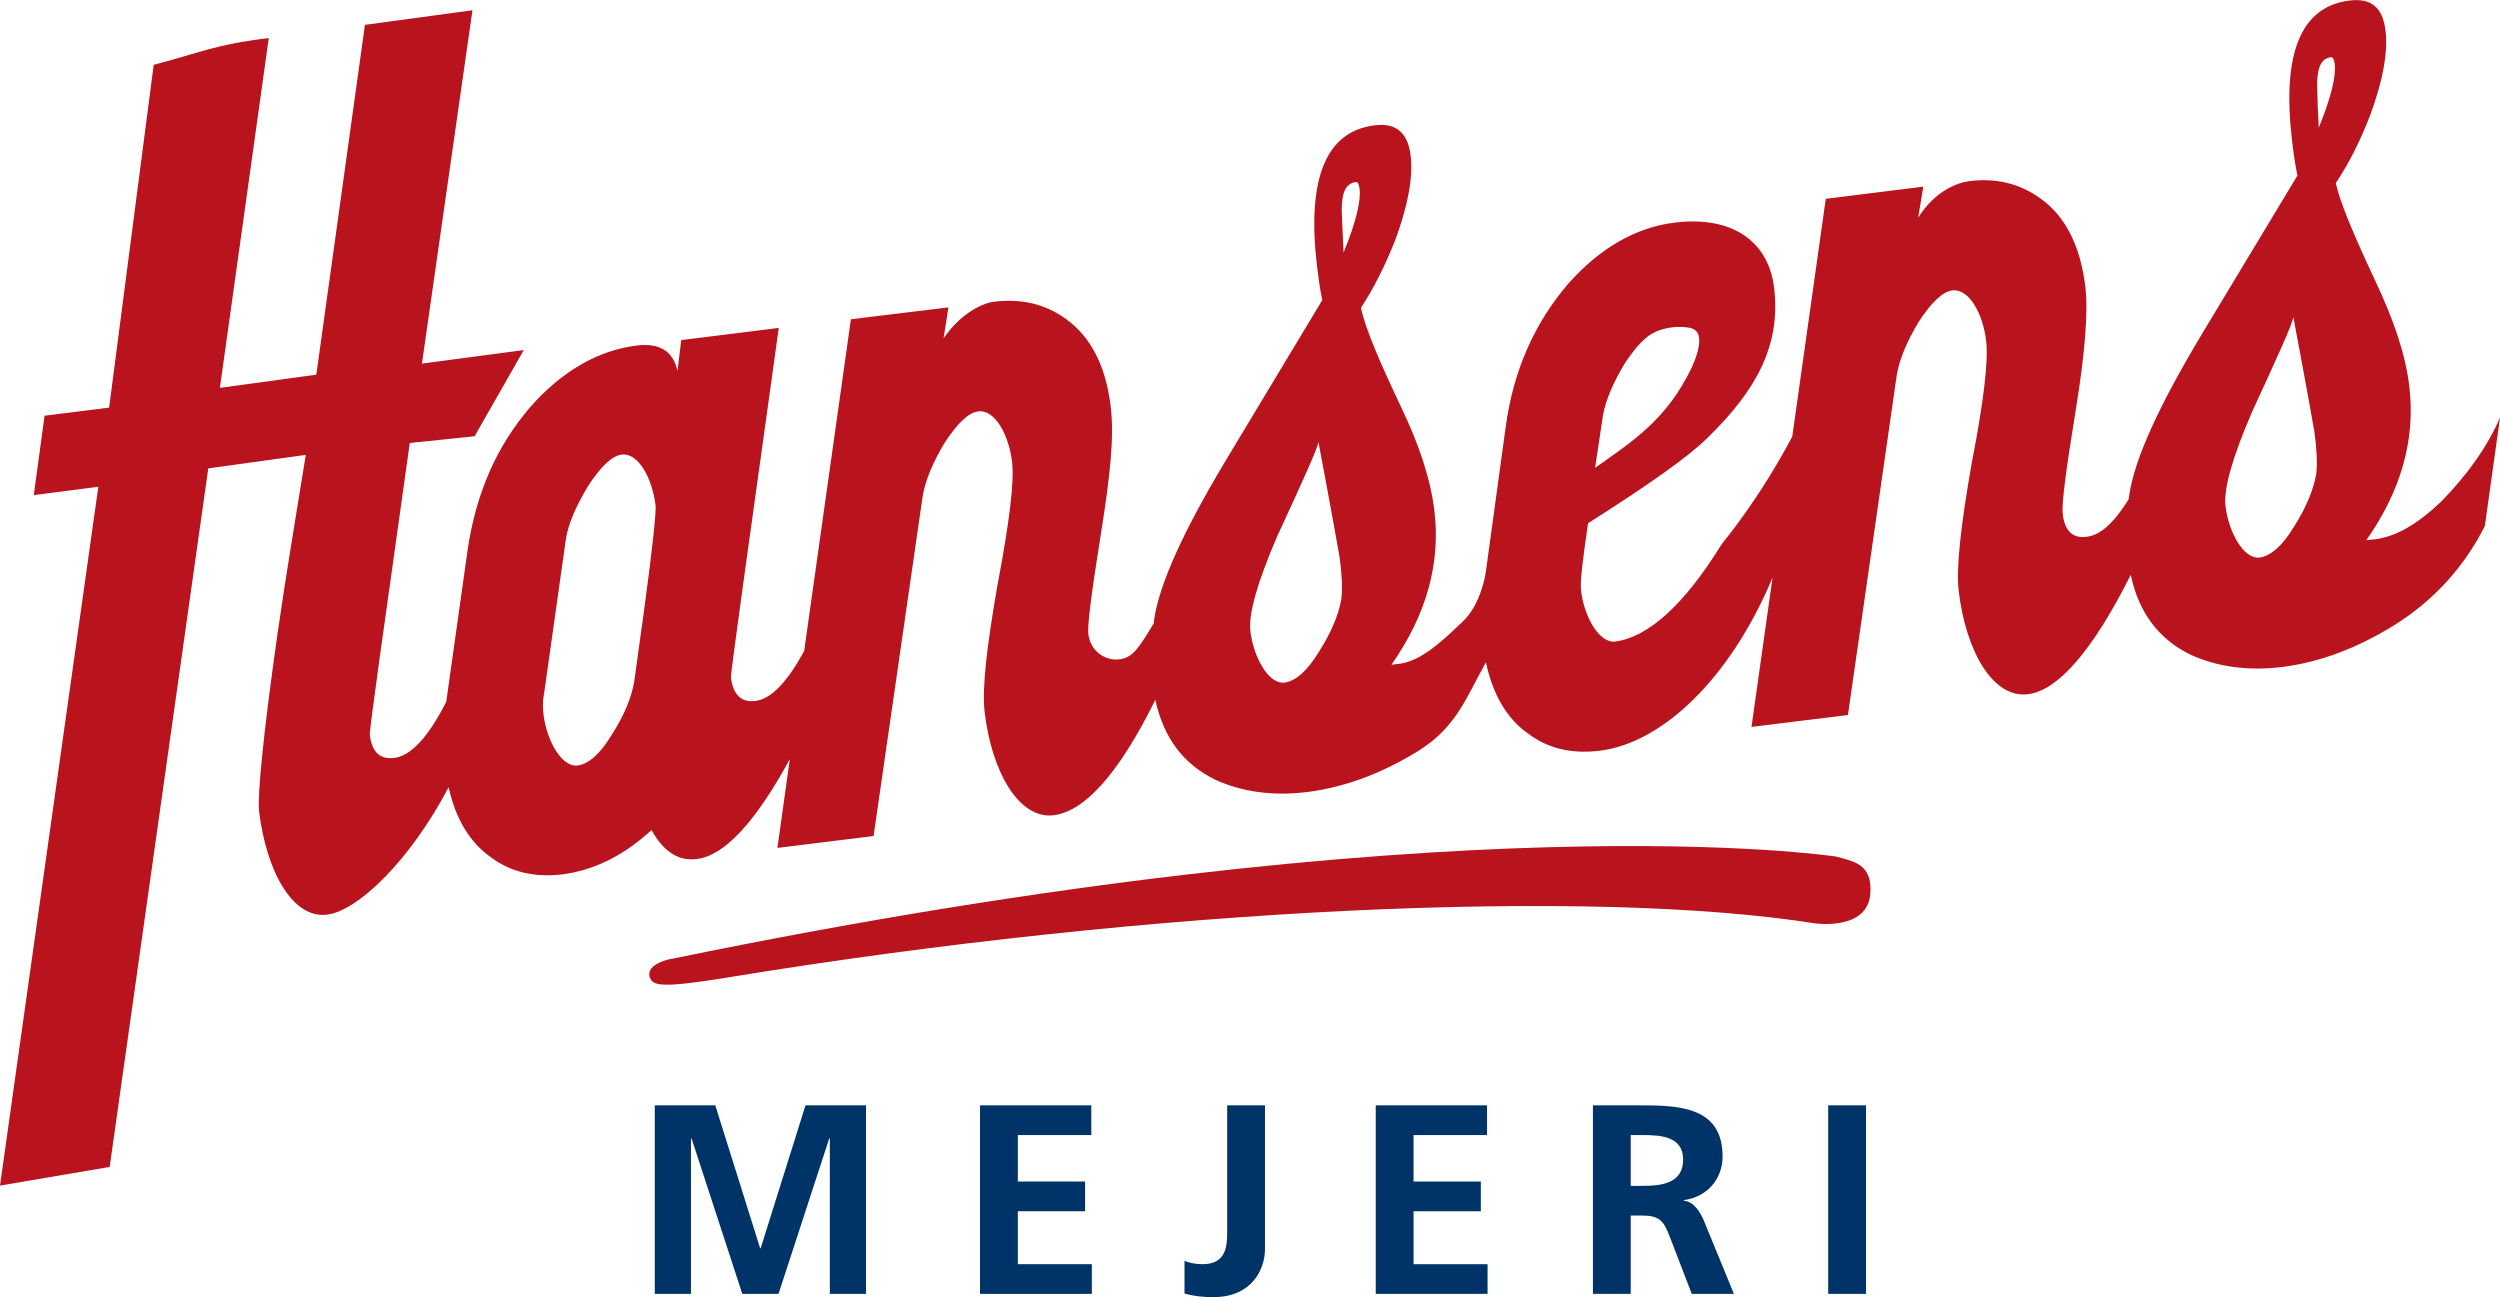 <?xml version="1.0" encoding="utf-8"?>
<!-- Generator: Adobe Illustrator 21.0.0, SVG Export Plug-In . SVG Version: 6.00 Build 0)  -->
<svg version="1.1" id="Layer_1" xmlns="http://www.w3.org/2000/svg" xmlns:xlink="http://www.w3.org/1999/xlink" x="0px" y="0px"
	 viewBox="0 0 925.5 480.2" style="enable-background:new 0 0 925.5 480.2;" xml:space="preserve">
<style type="text/css">
	.st0{fill:#B9131D;}
	.st1{fill:#003469;}
	.st2{clip-path:url(#SVGID_2_);}
	.st3{clip-path:url(#SVGID_5_);}
</style>
<g>
	<g>
		<path class="st0" d="M904.1,185.3c-9.7,9.4-18.3,14-26.5,14.5L876,200c13-18.5,18.3-37.6,15.9-57.2c-1.4-11.6-5.7-24.3-12.6-38.9
			c-7.9-16.9-12.9-28.6-14.6-36.1c4.8-7.2,9-15.4,12.9-25.6c4.5-12.3,6.5-22.8,5.5-30.9c-1-8.6-5.4-12.1-13.3-11.1
			c-18,2.2-25.1,19.5-21.3,51.7c0.5,4.5,1.1,8.6,2,13.1l-34.9,57.9c-16.3,27.1-25.5,47.1-27.4,60.7c-0.1,0.3-0.1,0.7-0.1,1.1
			c-5.3,8.6-10.5,13.5-15.6,14c-5.1,0.7-8.2-2-8.9-8.6c-0.4-3.5,1.2-16,4.7-37.4s4.8-36.9,3.7-46.5c-1.8-15.1-7.4-26.2-16.6-32.7
			c-7.8-5.7-16.8-7.7-26.6-6.4c-4.3,0.6-12.5,3.6-18.7,13.5l1.9-11.5l-36.1,4.5l-12.4,88c-12.1,22.9-24.7,38-26.1,39.8
			c-14,22.7-27.3,34.5-39.5,36.1c-5.9,0.7-11.5-9.3-12.6-18.9c-0.4-3,0.6-11.3,2.6-24.9c22.9-14.5,37.6-25,44-31.4
			c18.2-17.6,27.4-34.4,24.9-55.6c-2-17.1-15.2-26.9-36.8-24.3c-14.6,1.8-27.9,9.6-39.5,22.7c-12.2,14.3-20.2,31.6-23.1,53l-7.4,54
			c-0.1,0.4-1.7,11.4-8.2,17.7c-9.7,9.4-16.9,15.6-25.2,16.1l-1.5,0.2c12.9-18.4,18.3-37.5,15.9-57.1c-1.4-11.6-5.6-24.4-12.6-38.9
			c-8-16.9-12.9-28.5-14.6-36.1c4.7-7.2,8.9-15.4,12.9-25.6c4.5-12.4,6.5-22.8,5.5-30.8c-1-8.6-5.5-12.2-13.3-11.2
			c-18,2.2-25.1,19.5-21.4,51.7c0.6,4.5,1,8.5,2,13l-34.9,58c-16.3,27-25.5,47.1-27.4,60.6c0,0.4-0.1,0.7-0.1,1.1
			c-5.3,8.7-7.6,12.7-12.7,13.3s-10.7-2.8-11.5-9.4c-0.4-3.5,1.3-16,4.7-37.4c3.4-21.3,4.9-35.6,3.6-46.5
			c-1.7-15.1-7.4-26.2-16.6-32.7c-7.8-5.7-16.8-7.6-26.6-6.4c-4.3,0.5-12.5,4.4-18.7,13.6l1.8-11.5l-36.1,4.4L297.7,241
			c-6.2,11.4-12.2,17.8-18.1,18.5c-5.1,0.6-8.1-2.1-9-8.6c-0.2-1.5,5.9-44.6,17.7-129.5l-36.1,4.5l-1.4,11.4
			c-1.6-7.4-6.8-10.4-15-9.4c-14.5,1.8-27.9,9.6-39.5,22.8c-12.3,14.3-20.1,31.7-23.2,53l-7.9,56.1c-6.6,13-13,20-19.3,20.8
			c-5.1,0.6-8.2-2-9-8.6c-0.2-1.5,4.7-36.2,14.8-108l24-2.5l18.2-31.9l-37.7,5L174.9,3.8l-39.8,5.4l-18,129.5l-35.7,4.9L99.5,14.1
			c-20,2.4-25,5.3-42.6,9.9L40.4,150.9l-23.9,3l-4,29.4l23.9-3.1L0,438.9l40.6-6.9l36.5-258.6l36.1-5c-3.7,23-7.3,44.2-10.6,67.1
			c-5.2,37-7.3,58.7-6.7,64.8c2.7,22.1,12.3,39.9,25.2,38.3c11.3-1.4,30.6-19.8,45-47.2c2.5,11.6,7.7,20.3,15.4,25.8
			c7.5,5.7,16.5,7.7,26.6,6.5c11.8-1.5,22.7-6.9,33.1-16.4c4.5,8.1,10.1,11.6,16.8,10.7c10.1-1.2,21.7-13.6,34.4-37l-4.6,32.9
			l35.6-4.4l18.2-126c1-5.7,3.7-12.2,8-19.4c4.7-7.3,9-11.4,12.5-11.8c6.3-0.8,11.4,8.8,12.6,18.9c0.8,7.1-1,22.1-5.4,45.2
			c-4,23-5.8,38.5-4.8,47.1c2.6,22.2,12.7,39.9,25.6,38.3c11.1-1.4,23.7-14.6,37.6-42.7c3.1,14.2,10.5,23.9,22.3,29.6
			c9.7,4.4,21,6.1,34,4.5c14.1-1.8,27.8-7,41.2-15.3c14.1-8.9,17.4-19.4,24.9-32.7c2.5,11.8,7.7,20.8,15.5,26.3
			c7.5,5.7,16.4,7.7,26.7,6.4c22.7-2.8,48-26.1,63.9-64.1l-7.8,55.3l35.7-4.4l18.1-126c1-5.8,3.7-12.2,8-19.4
			c4.7-7.3,9-11.4,12.6-11.8c6.2-0.7,11.4,8.8,12.5,19c0.8,7-0.9,22.1-5.4,45.1c-4,23-5.8,38.6-4.8,47.1
			c2.6,22.2,12.6,39.9,25.6,38.3c11.1-1.3,24.1-16.2,38.1-44.2c3,14.2,10.5,23.9,22.2,29.6c9.7,4.4,21.1,6.1,34,4.5
			c14.1-1.8,27.8-7.1,41.1-15.3c15.3-9.5,26.4-22.2,33.8-36.9l5.6-40.1C920.8,165.4,913.6,175.5,904.1,185.3z M593.4,153.9
			c1-5.8,3.8-12.2,8.1-19.4c4-6,7.6-9.9,10.7-11.3c0,0,4.9-2.9,12.3-2c2.7,0.2,4.2,1.5,4.5,3.8c0.3,2.5-0.5,6.2-2.7,11
			c-9.3,19.6-22.6,27.8-35.8,37.2L593.4,153.9z M238.4,226.2l-3.6,26c-0.9,5.7-3.7,12.7-8.4,19.9c-4.3,7.2-8.7,10.8-12.6,11.3
			c-5.9,0.7-11.5-9.4-12.6-19c-0.4-3-0.2-5.6,0.3-8.2l8-56.7c0.9-5.7,3.8-12.2,8.1-19.4c4.7-7.3,9-11.4,12.5-11.8
			c6.3-0.8,11.4,8.9,12.6,18.9C242.9,189.8,241.6,202.8,238.4,226.2z M496.6,221.5c-0.9,5.7-3.7,12.6-8.4,19.9
			c-4.4,7.2-8.7,10.8-12.7,11.3c-5.9,0.7-11.4-9.4-12.6-18.9c-0.8-6.5,2.6-18.2,9.8-35c9.8-21.2,14.9-32.5,15.4-35.1
			c5.3,28,7.7,42,7.8,42.5C496.8,212.6,497,217.8,496.6,221.5z M497.4,93.5c-0.3-5.6-0.5-10.7-0.7-15.7c0-6.7,1.6-9.9,5.2-10.4
			c0.8-0.1,1.2,0.9,1.4,2.4C503.9,74.3,502,82.2,497.4,93.5z M857.5,175.2c-0.9,5.7-3.7,12.7-8.4,20c-4.3,7.1-8.7,10.7-12.6,11.2
			c-5.9,0.7-11.4-9.3-12.6-18.9c-0.8-6.6,2.6-18.3,9.8-35c9.8-21.2,14.9-32.5,15.3-35.1c5.3,28,7.7,42,7.8,42.5
			C857.7,166.5,857.9,171.6,857.5,175.2z M858.4,47.3c-0.3-5.6-0.5-10.6-0.6-15.8c0-6.7,1.6-9.9,5.1-10.3c0.8-0.1,1.2,0.9,1.4,2.4
			C864.9,28.1,863,36,858.4,47.3z"/>
		<path class="st0" d="M240.6,361.9c1.1,3,4.1,4,28.5,0c159.9-26.2,320.2-33.1,402.6-20.1c0,0,19.7,3,20.7-11
			c0.8-11.1-6.3-11.9-12.7-13.7c0,0-141.1-21.8-430.7,37.8C249,354.8,238.7,356.6,240.6,361.9z"/>
	</g>
	<g>
		<path class="st1" d="M242.4,409.2h22.4l16.6,52.9h0.2l16.6-52.9h22.4V479h-13.4v-57.6H307L288.2,479h-13.4L256,421.4l-0.2,0.2V479
			h-13.4V409.2z"/>
		<path class="st1" d="M362.8,409.2H404v11h-27.2v17.2h24.9v11h-24.9V468h27.4v11h-41.4V409.2z"/>
		<path class="st1" d="M438.5,466.8c1.9,0.7,3.9,1.2,6.7,1.2c9.1,0,9.1-7.3,9.1-12.3v-46.5h14v53.2c0,7.4-4.8,17.8-19.1,17.8
			c-3.8,0-6.8-0.3-10.7-1.3V466.8z"/>
		<path class="st1" d="M509.3,409.2h41.2v11h-27.2v17.2h24.9v11h-24.9V468h27.4v11h-41.4V409.2z"/>
		<path class="st1" d="M589.7,409.2h15.1c15,0,32.9-0.5,32.9,18.9c0,8.2-5.5,15-14.4,16.2v0.2c3.8,0.3,6,4.1,7.4,7.2l11.2,27.3
			h-15.6l-8.4-21.8c-2-5.2-3.8-7.2-9.7-7.2h-4.5v29h-14V409.2z M603.7,439h4.6c6.9,0,14.8-1,14.8-9.7c0-8.4-7.8-9.1-14.8-9.1h-4.6
			V439z"/>
		<path class="st1" d="M676.8,409.2h14V479h-14V409.2z"/>
	</g>
</g>
<g>
	<g>
		<defs>
			<rect id="SVGID_1_" x="-1055.4" y="729.8" width="978.9" height="978.9"/>
		</defs>
		<clipPath id="SVGID_2_">
			<use xlink:href="#SVGID_1_"  style="overflow:visible;"/>
		</clipPath>
		<g class="st2">
			<g>
				<defs>
					<rect id="SVGID_3_" x="-1396.9" y="634.3" width="1617.9" height="1143.9"/>
				</defs>
				<defs>
					<rect id="SVGID_4_" x="-1396.9" y="634.3" width="1617.9" height="1143.9"/>
				</defs>
				<clipPath id="SVGID_5_">
					<use xlink:href="#SVGID_3_"  style="overflow:visible;"/>
				</clipPath>
				<clipPath id="SVGID_6_" class="st3">
					<use xlink:href="#SVGID_4_"  style="overflow:visible;"/>
				</clipPath>
			</g>
		</g>
	</g>
</g>
</svg>
